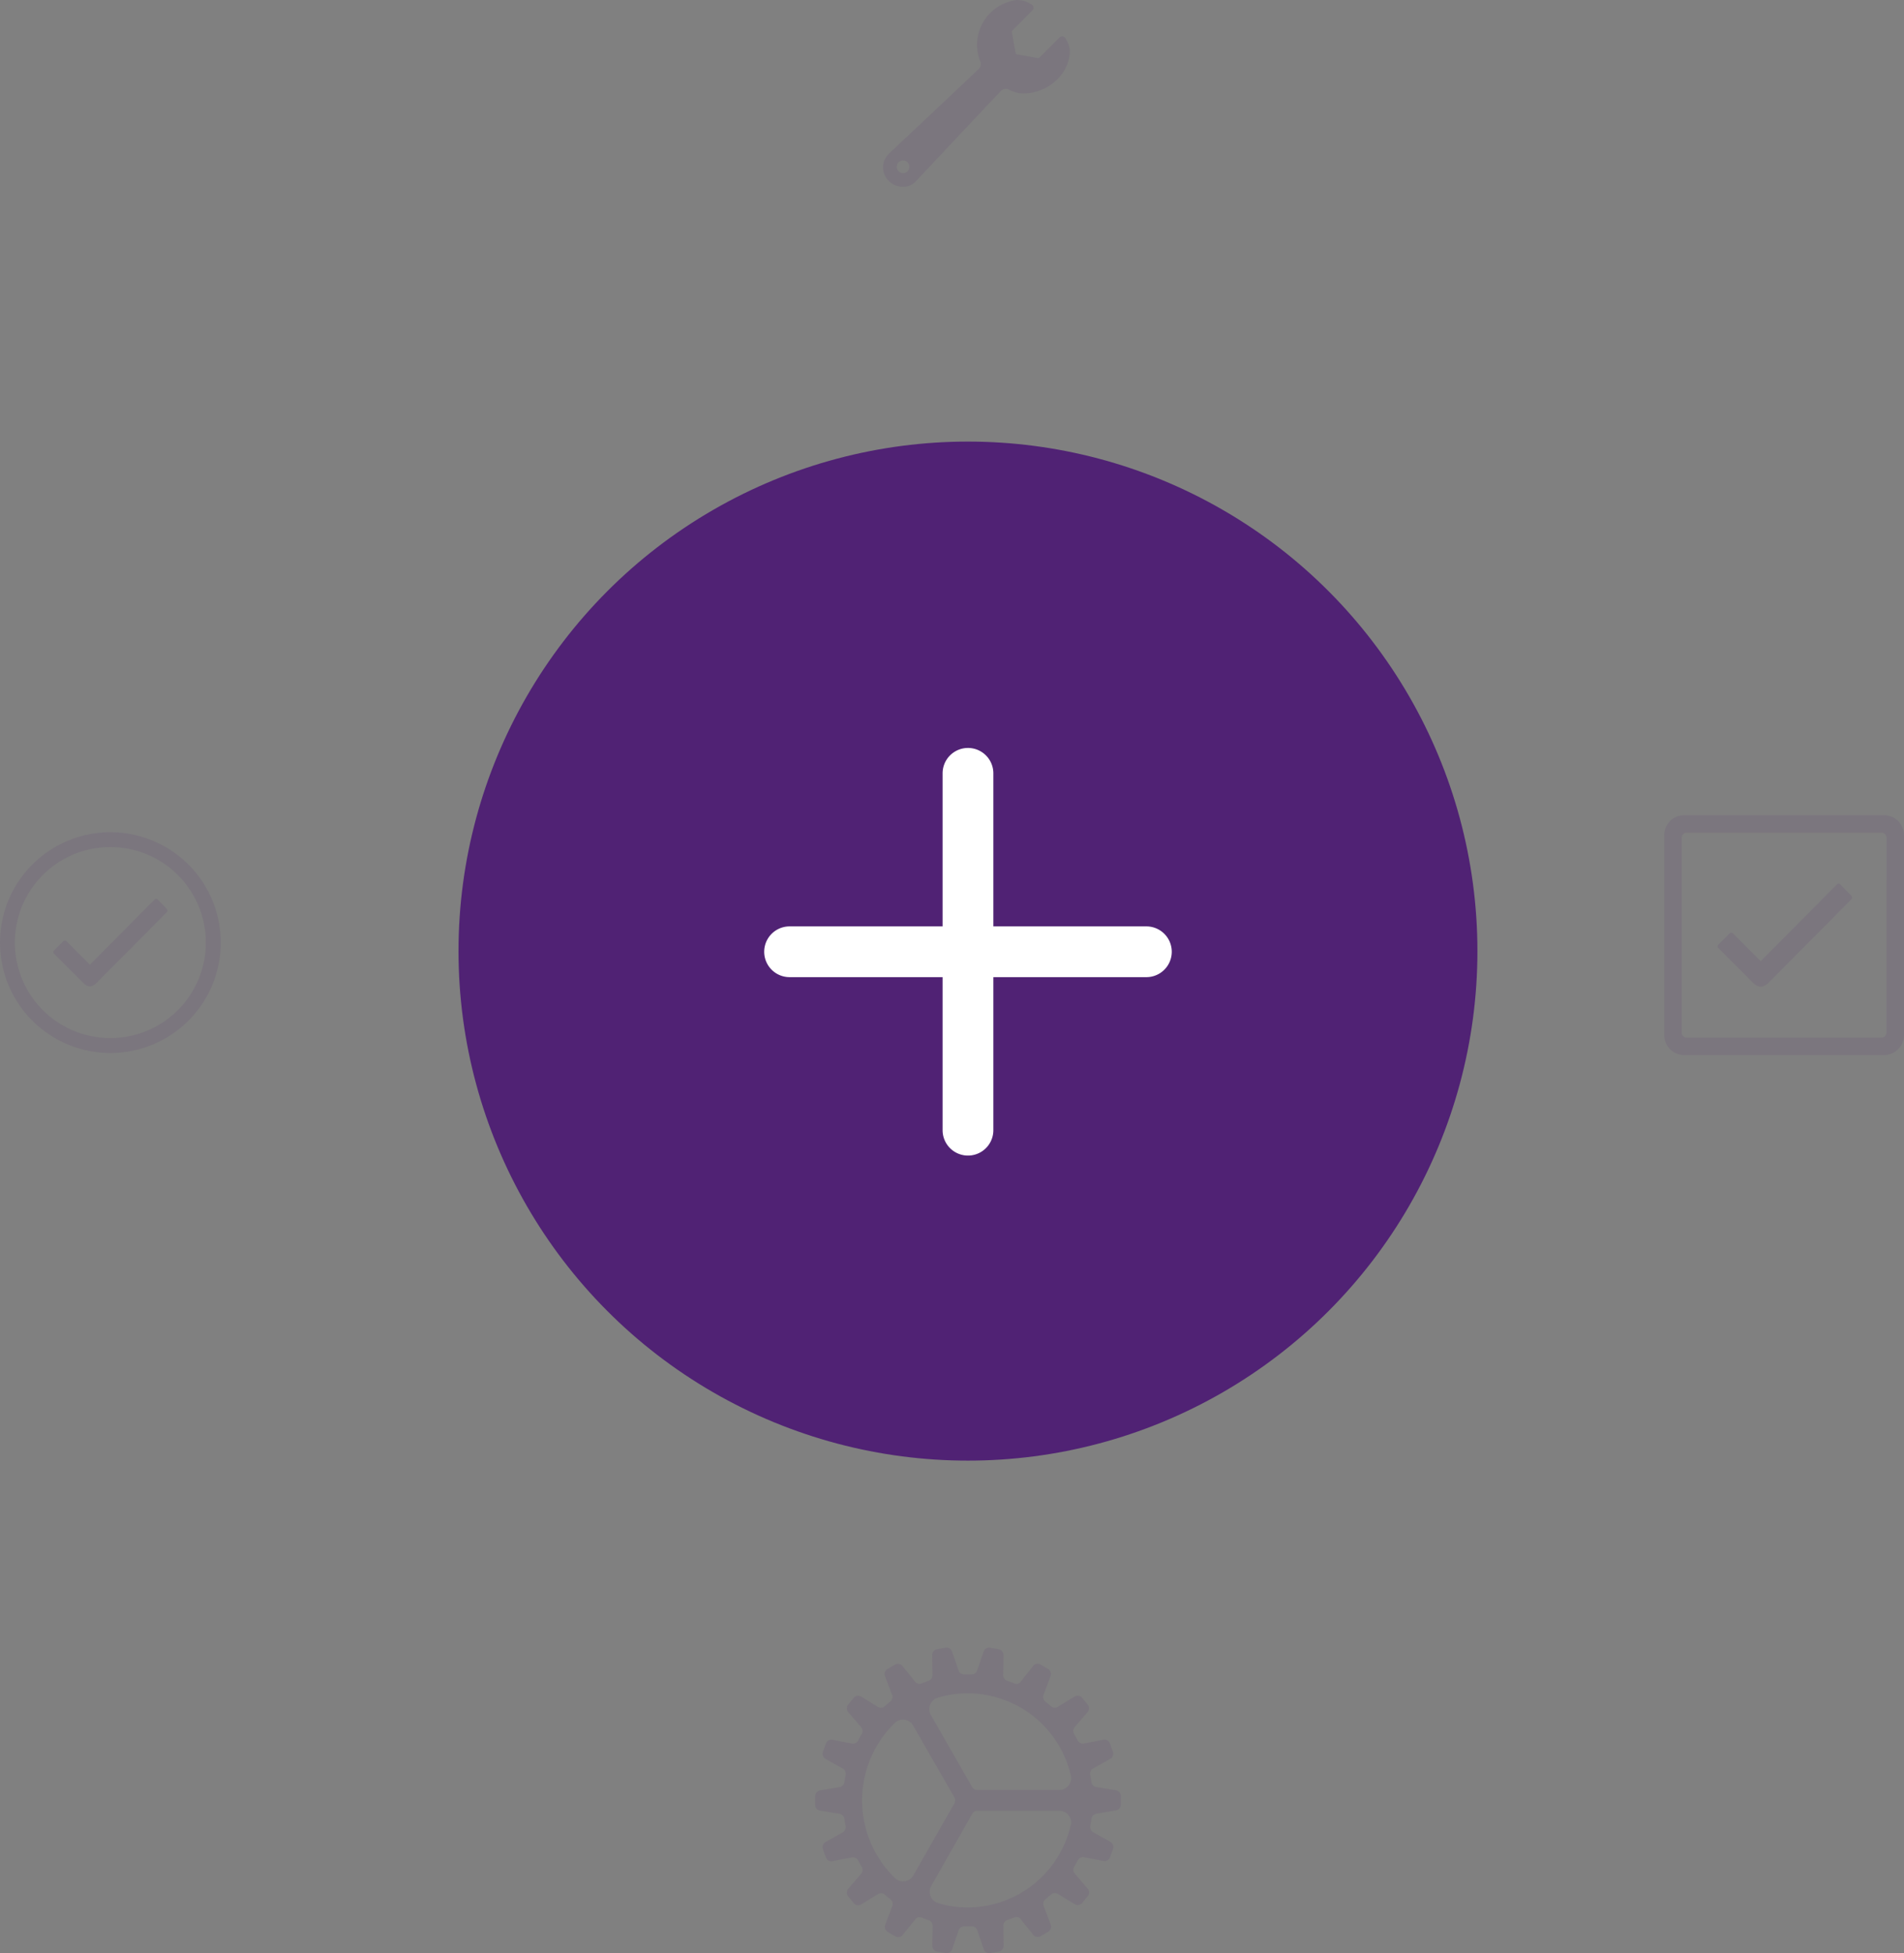 <svg xmlns="http://www.w3.org/2000/svg" width="112.12" height="115" viewBox="0 0 112.12 115">
  <rect x="0" y="0" width="112.12" height="115" fill="#808080" stroke="none"/>
  <g id="Group_94" data-name="Group 94" transform="translate(-730 -298)">
    <path id="ios-cog" d="M65.684,58.679,64.556,58.5a.346.346,0,0,1-.285-.3c-.022-.14-.043-.28-.074-.416a.354.354,0,0,1,.169-.376l1-.56a.353.353,0,0,0,.169-.433l-.173-.481a.343.343,0,0,0-.407-.219l-1.12.219a.347.347,0,0,1-.372-.179q-.1-.184-.208-.368a.359.359,0,0,1,.03-.416l.748-.871a.351.351,0,0,0,.013-.464l-.324-.394a.339.339,0,0,0-.454-.066l-.982.6a.342.342,0,0,1-.407-.039c-.1-.092-.212-.184-.32-.271a.352.352,0,0,1-.108-.4l.407-1.081a.353.353,0,0,0-.143-.442l-.441-.258a.342.342,0,0,0-.45.1l-.718.91a.307.307,0,0,1-.368.109s-.242-.1-.424-.162a.348.348,0,0,1-.238-.337l.017-1.156a.352.352,0,0,0-.285-.368l-.5-.088a.349.349,0,0,0-.394.245l-.372,1.094a.346.346,0,0,1-.337.236c-.069,0-.143,0-.212,0s-.143,0-.212,0a.35.35,0,0,1-.337-.236l-.372-1.094a.349.349,0,0,0-.394-.245l-.5.088a.352.352,0,0,0-.285.368l.017,1.156a.35.35,0,0,1-.238.337l-.42.162a.342.342,0,0,1-.381-.127l-.714-.889a.342.342,0,0,0-.45-.1l-.441.258a.348.348,0,0,0-.143.442l.407,1.081a.355.355,0,0,1-.108.4c-.108.088-.216.179-.32.271a.342.342,0,0,1-.407.039l-.969-.6a.343.343,0,0,0-.454.066l-.324.394a.351.351,0,0,0,.013.464l.748.871a.352.352,0,0,1,.03.416q-.11.177-.208.368a.35.35,0,0,1-.372.179l-1.12-.219a.347.347,0,0,0-.407.219l-.173.481a.353.353,0,0,0,.169.433l1,.56a.348.348,0,0,1,.169.376c-.026.14-.052.276-.074.416a.351.351,0,0,1-.285.3l-1.129.184a.352.352,0,0,0-.307.346v.512a.342.342,0,0,0,.307.346l1.129.184a.346.346,0,0,1,.285.3c.022.14.043.28.074.416a.354.354,0,0,1-.169.376l-1,.56a.353.353,0,0,0-.169.433l.173.481a.343.343,0,0,0,.407.219l1.12-.219a.347.347,0,0,1,.372.179q.1.184.208.368a.359.359,0,0,1-.03.416l-.748.871a.351.351,0,0,0-.013.464l.324.394a.339.339,0,0,0,.454.066l.982-.6a.342.342,0,0,1,.407.039c.1.092.212.184.32.271a.352.352,0,0,1,.108.4l-.407,1.081a.353.353,0,0,0,.143.442l.441.258a.342.342,0,0,0,.45-.1l.727-.9a.315.315,0,0,1,.355-.114c.147.061.247.1.428.158a.348.348,0,0,1,.238.337L54.9,67.819a.352.352,0,0,0,.285.368l.5.088a.349.349,0,0,0,.394-.245l.372-1.094a.346.346,0,0,1,.337-.236c.069,0,.143,0,.212,0s.143,0,.212,0a.35.35,0,0,1,.337.236l.372,1.094a.349.349,0,0,0,.394.245l.5-.088a.352.352,0,0,0,.285-.368l-.017-1.156a.348.348,0,0,1,.238-.337c.182-.061.3-.109.415-.153a.3.3,0,0,1,.359.092l.735.915a.342.342,0,0,0,.45.1l.441-.258a.348.348,0,0,0,.143-.442l-.407-1.081a.355.355,0,0,1,.108-.4c.108-.088.216-.179.32-.271a.342.342,0,0,1,.407-.039l.982.6a.343.343,0,0,0,.454-.066l.324-.394a.351.351,0,0,0-.013-.464l-.748-.871a.352.352,0,0,1-.03-.416q.11-.177.208-.368a.35.35,0,0,1,.372-.179l1.12.219a.347.347,0,0,0,.407-.219l.173-.481a.353.353,0,0,0-.169-.433l-1-.56a.348.348,0,0,1-.169-.376c.026-.14.052-.276.074-.416a.351.351,0,0,1,.285-.3l1.129-.184A.352.352,0,0,0,66,59.529v-.512A.358.358,0,0,0,65.684,58.679Zm-11.9,5.02a.692.692,0,0,1-1.081.158,6.362,6.362,0,0,1-.013-9.13.689.689,0,0,1,1.081.153L56.2,59.108a.36.36,0,0,1,0,.35Zm9.264-2.941A6.241,6.241,0,0,1,57,65.586a6.108,6.108,0,0,1-1.756-.254.7.7,0,0,1-.4-1.02l2.409-4.241a.343.343,0,0,1,.3-.175h4.831a.7.7,0,0,1,.675.862Zm-.67-2.088H57.545a.338.338,0,0,1-.3-.175L54.82,54.263a.7.7,0,0,1,.4-1.024A6.108,6.108,0,0,1,57,52.981a6.241,6.241,0,0,1,6.055,4.828A.7.7,0,0,1,62.38,58.671Z" transform="translate(730 344.721)" fill="rgba(80,34,116,0.1)"/>
    <path id="ios-build" d="M58.366,50.2,57.179,51.39a.11.11,0,0,1-.093.029L55.86,51.2a.107.107,0,0,1-.085-.085l-.219-1.227a.107.107,0,0,1,.029-.093l1.185-1.19a.21.21,0,0,0-.026-.32A1.51,1.51,0,0,0,55.9,48a.338.338,0,0,0-.053,0,2.661,2.661,0,0,0-2.181,3.549.419.419,0,0,1-.071.521c-.2.2-5.281,4.979-5.281,4.979a1.116,1.116,0,0,0,0,1.61,1.184,1.184,0,0,0,.828.338,1.018,1.018,0,0,0,.783-.346S54.667,53.6,54.9,53.37a.409.409,0,0,1,.294-.135.5.5,0,0,1,.227.063,1.861,1.861,0,0,0,.857.2,2.84,2.84,0,0,0,1.909-.783,2.442,2.442,0,0,0,.783-1.589,1.414,1.414,0,0,0-.283-.9A.215.215,0,0,0,58.366,50.2Zm-8.953,7.885a.372.372,0,1,1,0-.526A.377.377,0,0,1,49.413,58.082Z" transform="translate(734.029 250)" fill="rgba(80,34,116,0.1)"/>
    <g id="ios-checkmark-circle-outline" transform="translate(682 299)">
      <path id="Path_1" data-name="Path 1" d="M155.094,174.2l-.55-.566a.118.118,0,0,0-.088-.038.113.113,0,0,0-.087.038l-3.812,3.841-1.387-1.387a.121.121,0,0,0-.175,0l-.556.556a.125.125,0,0,0,0,.178l1.75,1.75a.553.553,0,0,0,.366.178.58.58,0,0,0,.362-.172h0l4.178-4.2A.134.134,0,0,0,155.094,174.2Z" transform="translate(-97.263 -121.675)" fill="rgba(80,34,116,0.1)"/>
      <path id="Path_2" data-name="Path 2" d="M54.5,48.875a5.623,5.623,0,1,1-3.978,1.647A5.588,5.588,0,0,1,54.5,48.875m0-.875A6.5,6.5,0,1,0,61,54.5,6.5,6.5,0,0,0,54.5,48Z" fill="rgba(80,34,116,0.1)"/>
    </g>
    <g id="ios-checkbox-outline" transform="translate(764 282)">
      <path id="Path_3" data-name="Path 3" d="M76.943,64H65.177A1.175,1.175,0,0,0,64,65.177V76.943a1.175,1.175,0,0,0,1.177,1.177H76.943a1.175,1.175,0,0,0,1.177-1.177V65.177A1.175,1.175,0,0,0,76.943,64Zm.147,12.8a.3.3,0,0,1-.294.294H65.324a.3.3,0,0,1-.294-.294V65.324a.3.3,0,0,1,.294-.294H76.8a.3.3,0,0,1,.294.294Z" transform="translate(0 0)" fill="rgba(80,34,116,0.1)"/>
      <path id="Path_4" data-name="Path 4" d="M157.275,174.31l-.647-.666a.139.139,0,0,0-.1-.044.133.133,0,0,0-.1.044l-4.485,4.52-1.632-1.633a.142.142,0,0,0-.206,0l-.654.655a.147.147,0,0,0,0,.21l2.059,2.06a.651.651,0,0,0,.43.21.682.682,0,0,0,.426-.2h0l4.916-4.943A.157.157,0,0,0,157.275,174.31Z" transform="translate(-82.259 -105.57)" fill="rgba(80,34,116,0.1)"/>
    </g>
    <circle id="Ellipse_1" data-name="Ellipse 1" cx="30" cy="30" r="30" transform="translate(757 324)" fill="#502274"/>
    <g id="ios-add" transform="translate(774.962 342)">
      <path id="Path" d="M22.506,10.506H13.494V1.494a1.494,1.494,0,1,0-2.988,0v9.012H1.494a1.494,1.494,0,0,0,0,2.988h9.012v9.012a1.494,1.494,0,1,0,2.988,0V13.494h9.012a1.494,1.494,0,1,0,0-2.988Z" transform="translate(0.039 0.039)" fill="#fff"/>
    </g>
  </g>
</svg>
